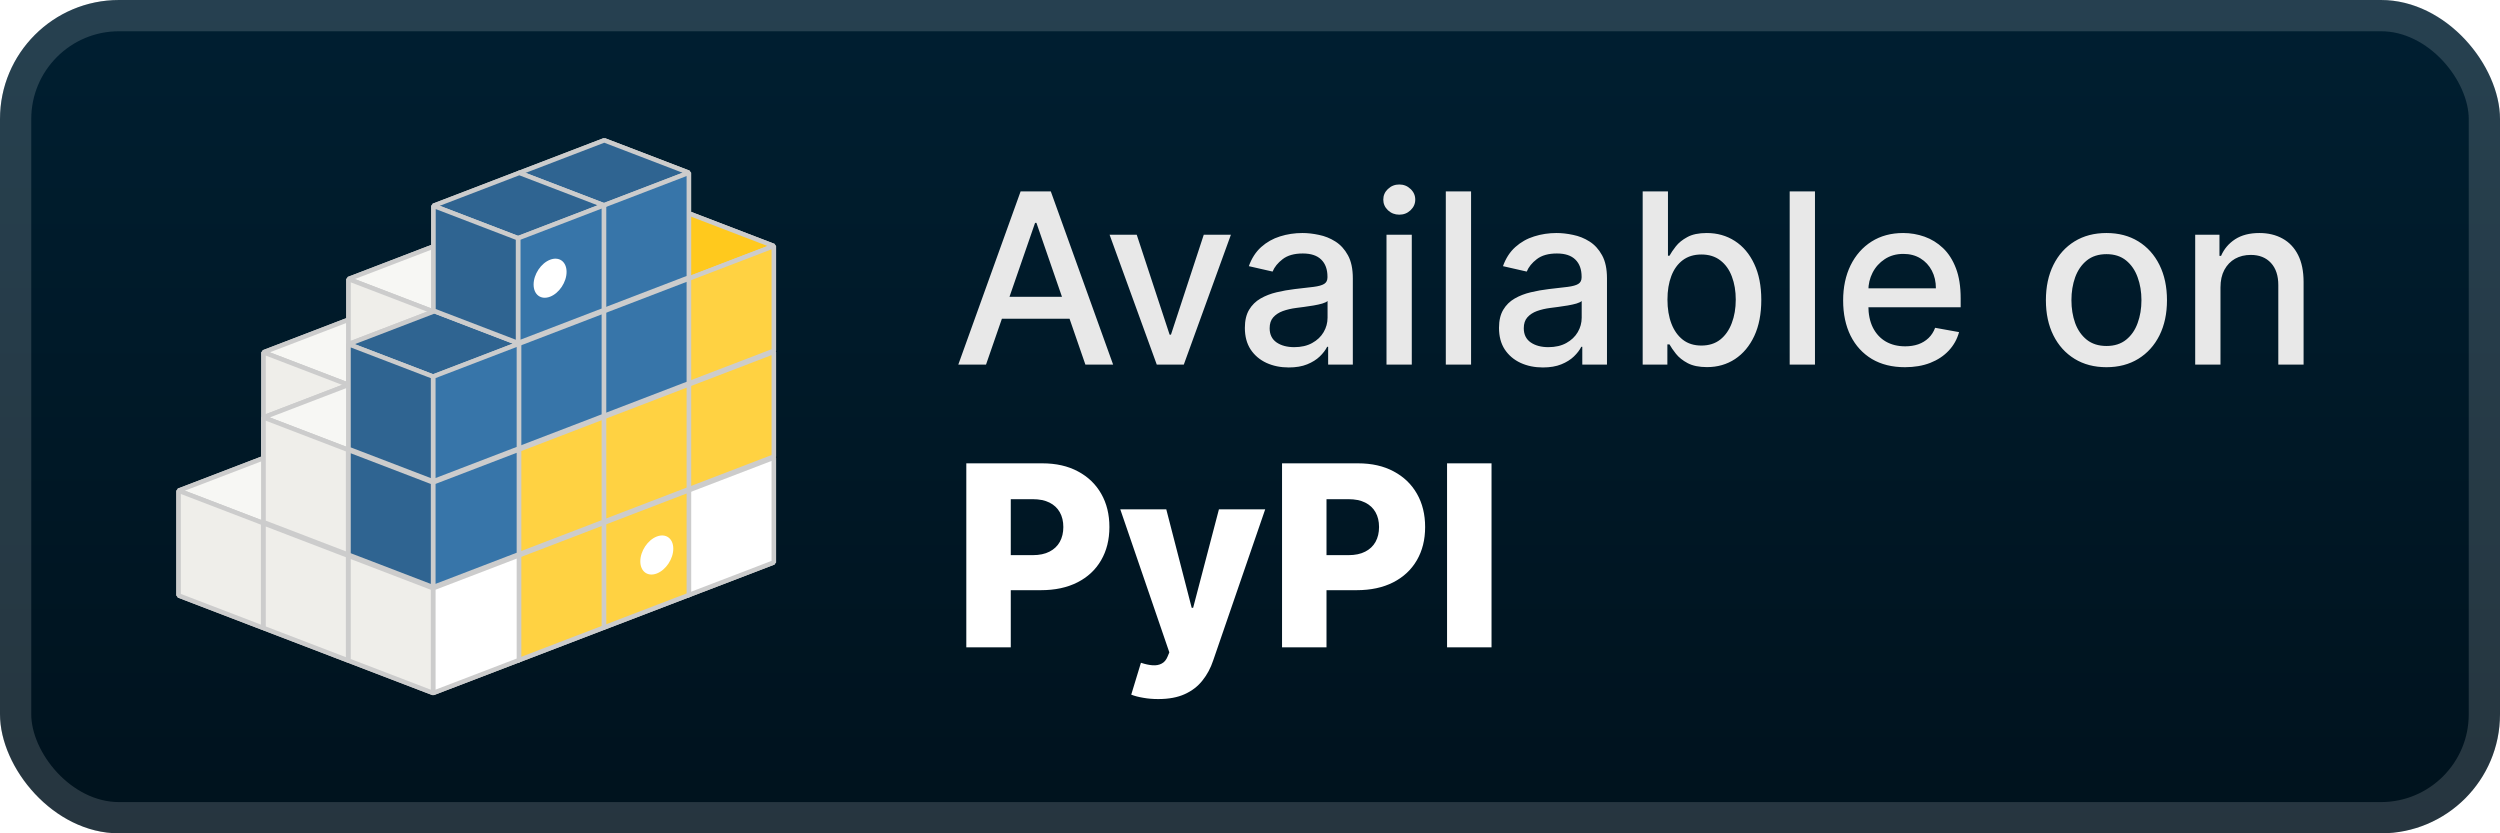 <svg width="168" height="56" viewBox="0 0 168 56" fill="none" xmlns="http://www.w3.org/2000/svg">
<rect y="-0" width="168" height="56" rx="8" fill="url(#paint0_linear_48_2)"/>
<g filter="url(#filter0_d_48_2)">
<path d="M23.478 21.462L29.163 23.643V30.684L23.478 28.503V21.462Z" fill="#E9E9FF" stroke="#CCCCCC" stroke-width="0.304" stroke-linejoin="bevel"/>
<path d="M17.709 23.675V30.716L23.478 28.503V21.462L17.709 23.675Z" fill="#353564" stroke="#CCCCCC" stroke-width="0.304" stroke-linejoin="bevel"/>
<path d="M17.709 30.716L23.394 32.896L29.163 30.683L23.478 28.503L17.709 30.716Z" fill="#AFAFDE" stroke="#CCCCCC" stroke-width="0.304" stroke-linejoin="bevel"/>
<path d="M17.709 23.675L23.394 25.855L29.163 23.642L23.478 21.462L17.709 23.675Z" fill="#F7F7F4" stroke="#CCCCCC" stroke-width="0.304" stroke-linejoin="bevel"/>
<path d="M23.394 25.855V32.897L29.163 30.684V23.643L23.394 25.855Z" fill="white" stroke="#CCCCCC" stroke-width="0.304" stroke-linejoin="bevel"/>
<path d="M17.709 23.675L23.394 25.856V32.897L17.709 30.716V23.675Z" fill="#EFEEEA" stroke="#CCCCCC" stroke-width="0.304" stroke-linejoin="bevel"/>
<path d="M29.188 16.539L34.872 18.72V25.761L29.188 23.581V16.539Z" fill="#E9E9FF" stroke="#CCCCCC" stroke-width="0.304" stroke-linejoin="bevel"/>
<path d="M23.419 18.752V25.793L29.188 23.581V16.539L23.419 18.752Z" fill="#353564" stroke="#CCCCCC" stroke-width="0.304" stroke-linejoin="bevel"/>
<path d="M23.419 25.793L29.103 27.973L34.872 25.76L29.188 23.58L23.419 25.793Z" fill="#AFAFDE" stroke="#CCCCCC" stroke-width="0.304" stroke-linejoin="bevel"/>
<path d="M23.419 18.752L29.103 20.932L34.872 18.719L29.188 16.539L23.419 18.752Z" fill="#F7F7F4" stroke="#CCCCCC" stroke-width="0.304" stroke-linejoin="bevel"/>
<path d="M29.103 20.933V27.974L34.872 25.761V18.72L29.103 20.933Z" fill="white" stroke="#CCCCCC" stroke-width="0.304" stroke-linejoin="bevel"/>
<path d="M23.419 18.752L29.103 20.933V27.974L23.419 25.793V18.752Z" fill="#EFEEEA" stroke="#CCCCCC" stroke-width="0.304" stroke-linejoin="bevel"/>
<path d="M17.769 30.761L23.453 32.942V39.983L17.769 37.802V30.761Z" fill="#E9E9FF" stroke="#CCCCCC" stroke-width="0.304" stroke-linejoin="bevel"/>
<path d="M12 32.974V40.015L17.769 37.802V30.761L12 32.974Z" fill="#353564" stroke="#CCCCCC" stroke-width="0.304" stroke-linejoin="bevel"/>
<path d="M12 40.014L17.685 42.194L23.453 39.982L17.769 37.802L12 40.014Z" fill="#AFAFDE" stroke="#CCCCCC" stroke-width="0.304" stroke-linejoin="bevel"/>
<path d="M12 32.973L17.685 35.153L23.453 32.941L17.769 30.761L12 32.973Z" fill="#F7F7F4" stroke="#CCCCCC" stroke-width="0.304" stroke-linejoin="bevel"/>
<path d="M17.685 35.154V42.195L23.453 39.983V32.941L17.685 35.154Z" fill="white" stroke="#CCCCCC" stroke-width="0.304" stroke-linejoin="bevel"/>
<path d="M12 32.974L17.685 35.154V42.195L12 40.015V32.974Z" fill="#EFEEEA" stroke="#CCCCCC" stroke-width="0.304" stroke-linejoin="bevel"/>
<path d="M23.478 32.949L29.163 35.13V42.171L23.478 39.99V32.949Z" fill="#E9E9FF" stroke="#CCCCCC" stroke-width="0.304" stroke-linejoin="bevel"/>
<path d="M17.709 35.162V42.203L23.478 39.99V32.949L17.709 35.162Z" fill="#353564" stroke="#CCCCCC" stroke-width="0.304" stroke-linejoin="bevel"/>
<path d="M17.709 42.203L23.394 44.383L29.163 42.17L23.478 39.99L17.709 42.203Z" fill="#AFAFDE" stroke="#CCCCCC" stroke-width="0.304" stroke-linejoin="bevel"/>
<path d="M17.709 35.161L23.394 37.341L29.163 35.129L23.478 32.949L17.709 35.161Z" fill="#F7F7F4" stroke="#CCCCCC" stroke-width="0.304" stroke-linejoin="bevel"/>
<path d="M23.394 37.342V44.383L29.163 42.171V35.13L23.394 37.342Z" fill="white" stroke="#CCCCCC" stroke-width="0.304" stroke-linejoin="bevel"/>
<path d="M17.709 35.162L23.394 37.342V44.383L17.709 42.203V35.162Z" fill="#EFEEEA" stroke="#CCCCCC" stroke-width="0.304" stroke-linejoin="bevel"/>
<path d="M23.478 25.838L29.163 28.019V35.06L23.478 32.879V25.838Z" fill="#E9E9FF" stroke="#CCCCCC" stroke-width="0.304" stroke-linejoin="bevel"/>
<path d="M17.709 28.051V35.092L23.478 32.879V25.838L17.709 28.051Z" fill="#353564" stroke="#CCCCCC" stroke-width="0.304" stroke-linejoin="bevel"/>
<path d="M17.709 35.092L23.394 37.272L29.163 35.059L23.478 32.879L17.709 35.092Z" fill="#AFAFDE" stroke="#CCCCCC" stroke-width="0.304" stroke-linejoin="bevel"/>
<path d="M17.709 28.05L23.394 30.23L29.163 28.018L23.478 25.838L17.709 28.05Z" fill="#F7F7F4" stroke="#CCCCCC" stroke-width="0.304" stroke-linejoin="bevel"/>
<path d="M23.394 30.231V37.273L29.163 35.06V28.019L23.394 30.231Z" fill="white" stroke="#CCCCCC" stroke-width="0.304" stroke-linejoin="bevel"/>
<path d="M17.709 28.051L23.394 30.231V37.272L17.709 35.092V28.051Z" fill="#EFEEEA" stroke="#CCCCCC" stroke-width="0.304" stroke-linejoin="bevel"/>
<path d="M46.316 28.573L52 30.754V37.795L46.316 35.614V28.573Z" fill="#E9E9FF" stroke="#CCCCCC" stroke-width="0.304" stroke-linejoin="bevel"/>
<path d="M40.547 30.786V37.827L46.316 35.614V28.573L40.547 30.786Z" fill="#353564" stroke="#CCCCCC" stroke-width="0.304" stroke-linejoin="bevel"/>
<path d="M40.547 37.827L46.231 40.007L52 37.794L46.316 35.614L40.547 37.827Z" fill="#AFAFDE" stroke="#CCCCCC" stroke-width="0.304" stroke-linejoin="bevel"/>
<path d="M40.547 30.785L46.231 32.965L52 30.753L46.316 28.573L40.547 30.785Z" fill="#F7F7F4" stroke="#CCCCCC" stroke-width="0.304" stroke-linejoin="bevel"/>
<path d="M46.231 32.966V40.008L52 37.795V30.754L46.231 32.966Z" fill="white" stroke="#CCCCCC" stroke-width="0.304" stroke-linejoin="bevel"/>
<path d="M40.547 30.786L46.231 32.967V40.008L40.547 37.827V30.786Z" fill="#EFEEEA" stroke="#CCCCCC" stroke-width="0.304" stroke-linejoin="bevel"/>
<path d="M40.606 30.761L46.291 32.942V39.983L40.606 37.802V30.761Z" fill="#E9E9FF" stroke="#CCCCCC" stroke-width="0.304" stroke-linejoin="bevel"/>
<path d="M34.837 32.974V40.015L40.606 37.802V30.761L34.837 32.974Z" fill="#353564" stroke="#CCCCCC" stroke-width="0.304" stroke-linejoin="bevel"/>
<path d="M34.837 40.014L40.522 42.194L46.291 39.982L40.606 37.802L34.837 40.014Z" fill="#AFAFDE" stroke="#CCCCCC" stroke-width="0.304" stroke-linejoin="bevel"/>
<path d="M34.837 32.973L40.522 35.153L46.291 32.941L40.606 30.761L34.837 32.973Z" fill="#F7F7F4" stroke="#CCCCCC" stroke-width="0.304" stroke-linejoin="bevel"/>
<path d="M40.522 35.154V42.196L46.291 39.983V32.942L40.522 35.154Z" fill="#FFD242" stroke="#CCCCCC" stroke-width="0.304" stroke-linejoin="bevel"/>
<path d="M34.837 32.974L40.522 35.154V42.195L34.837 40.015V32.974Z" fill="#EFEEEA" stroke="#CCCCCC" stroke-width="0.304" stroke-linejoin="bevel"/>
<path d="M44.137 38.538C44.749 38.303 45.245 37.557 45.245 36.871C45.245 36.185 44.749 35.819 44.137 36.054C43.525 36.288 43.029 37.035 43.029 37.721C43.029 38.407 43.525 38.773 44.137 38.538Z" fill="white"/>
<path d="M34.897 32.949L40.581 35.13V42.171L34.897 39.99V32.949Z" fill="#E9E9FF" stroke="#CCCCCC" stroke-width="0.304" stroke-linejoin="bevel"/>
<path d="M29.128 35.162V42.203L34.897 39.99V32.949L29.128 35.162Z" fill="#353564" stroke="#CCCCCC" stroke-width="0.304" stroke-linejoin="bevel"/>
<path d="M29.128 42.203L34.813 44.383L40.581 42.17L34.897 39.99L29.128 42.203Z" fill="#AFAFDE" stroke="#CCCCCC" stroke-width="0.304" stroke-linejoin="bevel"/>
<path d="M29.128 35.161L34.813 37.341L40.581 35.129L34.897 32.949L29.128 35.161Z" fill="#F7F7F4" stroke="#CCCCCC" stroke-width="0.304" stroke-linejoin="bevel"/>
<path d="M34.813 37.342V44.383L40.581 42.171V35.13L34.813 37.342Z" fill="#FFD242" stroke="#CCCCCC" stroke-width="0.304" stroke-linejoin="bevel"/>
<path d="M29.128 35.162L34.813 37.342V44.383L29.128 42.203V35.162Z" fill="#EFEEEA" stroke="#CCCCCC" stroke-width="0.304" stroke-linejoin="bevel"/>
<path d="M29.187 35.137L34.872 37.318V44.359L29.187 42.178V35.137Z" fill="#E9E9FF" stroke="#CCCCCC" stroke-width="0.304" stroke-linejoin="bevel"/>
<path d="M23.419 37.35V44.391L29.187 42.178V35.137L23.419 37.35Z" fill="#353564" stroke="#CCCCCC" stroke-width="0.304" stroke-linejoin="bevel"/>
<path d="M23.419 44.39L29.103 46.57L34.872 44.358L29.188 42.178L23.419 44.39Z" fill="#AFAFDE" stroke="#CCCCCC" stroke-width="0.304" stroke-linejoin="bevel"/>
<path d="M23.419 37.349L29.103 39.529L34.872 37.317L29.187 35.137L23.419 37.349Z" fill="#F7F7F4" stroke="#CCCCCC" stroke-width="0.304" stroke-linejoin="bevel"/>
<path d="M29.103 39.53V46.571L34.872 44.359V37.318L29.103 39.53Z" fill="white" stroke="#CCCCCC" stroke-width="0.304" stroke-linejoin="bevel"/>
<path d="M23.419 37.35L29.103 39.53V46.571L23.419 44.391V37.35Z" fill="#EFEEEA" stroke="#CCCCCC" stroke-width="0.304" stroke-linejoin="bevel"/>
<path d="M46.316 21.462L52 23.643V30.684L46.316 28.503V21.462Z" fill="#E9E9FF" stroke="#CCCCCC" stroke-width="0.304" stroke-linejoin="bevel"/>
<path d="M40.547 23.675V30.716L46.316 28.503V21.462L40.547 23.675Z" fill="#353564" stroke="#CCCCCC" stroke-width="0.304" stroke-linejoin="bevel"/>
<path d="M40.547 30.716L46.231 32.896L52 30.683L46.316 28.503L40.547 30.716Z" fill="#AFAFDE" stroke="#CCCCCC" stroke-width="0.304" stroke-linejoin="bevel"/>
<path d="M40.547 23.675L46.231 25.855L52 23.642L46.316 21.462L40.547 23.675Z" fill="#F7F7F4" stroke="#CCCCCC" stroke-width="0.304" stroke-linejoin="bevel"/>
<path d="M46.231 25.855V32.897L52 30.684V23.643L46.231 25.855Z" fill="#FFD242" stroke="#CCCCCC" stroke-width="0.304" stroke-linejoin="bevel"/>
<path d="M40.547 23.675L46.231 25.856V32.897L40.547 30.716V23.675Z" fill="#EFEEEA" stroke="#CCCCCC" stroke-width="0.304" stroke-linejoin="bevel"/>
<path d="M46.316 14.351L52 16.532V23.573L46.316 21.392V14.351Z" fill="#E9E9FF" stroke="#CCCCCC" stroke-width="0.304" stroke-linejoin="bevel"/>
<path d="M40.547 16.564V23.605L46.316 21.392V14.351L40.547 16.564Z" fill="#353564" stroke="#CCCCCC" stroke-width="0.304" stroke-linejoin="bevel"/>
<path d="M40.547 23.605L46.231 25.785L52 23.573L46.316 21.393L40.547 23.605Z" fill="#AFAFDE" stroke="#CCCCCC" stroke-width="0.304" stroke-linejoin="bevel"/>
<path d="M40.547 16.564L46.231 18.744L52 16.531L46.316 14.351L40.547 16.564Z" fill="#FFC91D" stroke="#CCCCCC" stroke-width="0.304" stroke-linejoin="bevel"/>
<path d="M46.231 18.745V25.786L52 23.573V16.532L46.231 18.745Z" fill="#FFD242" stroke="#CCCCCC" stroke-width="0.304" stroke-linejoin="bevel"/>
<path d="M40.547 16.564L46.231 18.744V25.786L40.547 23.605V16.564Z" fill="#EFEEEA" stroke="#CCCCCC" stroke-width="0.304" stroke-linejoin="bevel"/>
<path d="M40.606 23.65L46.291 25.831V32.872L40.606 30.691V23.65Z" fill="#E9E9FF" stroke="#CCCCCC" stroke-width="0.304" stroke-linejoin="bevel"/>
<path d="M34.837 25.863V32.904L40.606 30.691V23.65L34.837 25.863Z" fill="#353564" stroke="#CCCCCC" stroke-width="0.304" stroke-linejoin="bevel"/>
<path d="M34.837 32.904L40.522 35.084L46.291 32.871L40.606 30.691L34.837 32.904Z" fill="#AFAFDE" stroke="#CCCCCC" stroke-width="0.304" stroke-linejoin="bevel"/>
<path d="M34.837 25.862L40.522 28.042L46.291 25.83L40.606 23.65L34.837 25.862Z" fill="#F7F7F4" stroke="#CCCCCC" stroke-width="0.304" stroke-linejoin="bevel"/>
<path d="M40.522 28.044V35.085L46.291 32.872V25.831L40.522 28.044Z" fill="#FFD242" stroke="#CCCCCC" stroke-width="0.304" stroke-linejoin="bevel"/>
<path d="M34.837 25.863L40.522 28.044V35.085L34.837 32.904V25.863Z" fill="#EFEEEA" stroke="#CCCCCC" stroke-width="0.304" stroke-linejoin="bevel"/>
<path d="M40.606 16.539L46.291 18.72V25.761L40.606 23.581V16.539Z" fill="#E9E9FF" stroke="#CCCCCC" stroke-width="0.304" stroke-linejoin="bevel"/>
<path d="M34.837 18.752V25.793L40.606 23.581V16.539L34.837 18.752Z" fill="#353564" stroke="#CCCCCC" stroke-width="0.304" stroke-linejoin="bevel"/>
<path d="M34.837 25.793L40.522 27.973L46.291 25.76L40.606 23.58L34.837 25.793Z" fill="#AFAFDE" stroke="#CCCCCC" stroke-width="0.304" stroke-linejoin="bevel"/>
<path d="M34.837 18.752L40.522 20.932L46.291 18.719L40.606 16.539L34.837 18.752Z" fill="#F7F7F4" stroke="#CCCCCC" stroke-width="0.304" stroke-linejoin="bevel"/>
<path d="M40.522 20.933V27.974L46.291 25.761V18.72L40.522 20.933Z" fill="#3775A9" stroke="#CCCCCC" stroke-width="0.304" stroke-linejoin="bevel"/>
<path d="M34.837 18.752L40.522 20.933V27.974L34.837 25.793V18.752Z" fill="#EFEEEA" stroke="#CCCCCC" stroke-width="0.304" stroke-linejoin="bevel"/>
<path d="M40.606 9.428L46.291 11.609V18.65L40.606 16.47V9.428Z" fill="#E9E9FF" stroke="#CCCCCC" stroke-width="0.304" stroke-linejoin="bevel"/>
<path d="M34.837 11.641V18.682L40.606 16.47V9.428L34.837 11.641Z" fill="#353564" stroke="#CCCCCC" stroke-width="0.304" stroke-linejoin="bevel"/>
<path d="M34.837 18.682L40.522 20.862L46.291 18.649L40.606 16.47L34.837 18.682Z" fill="#AFAFDE" stroke="#CCCCCC" stroke-width="0.304" stroke-linejoin="bevel"/>
<path d="M34.837 11.641L40.522 13.821L46.291 11.608L40.606 9.428L34.837 11.641Z" fill="#2F6491" stroke="#CCCCCC" stroke-width="0.304" stroke-linejoin="bevel"/>
<path d="M40.522 13.822V20.863L46.291 18.65V11.609L40.522 13.822Z" fill="#3775A9" stroke="#CCCCCC" stroke-width="0.304" stroke-linejoin="bevel"/>
<path d="M34.837 11.641L40.522 13.822V20.863L34.837 18.682V11.641Z" fill="#EFEEEA" stroke="#CCCCCC" stroke-width="0.304" stroke-linejoin="bevel"/>
<path d="M34.897 25.838L40.581 28.019V35.06L34.897 32.879V25.838Z" fill="#E9E9FF" stroke="#CCCCCC" stroke-width="0.304" stroke-linejoin="bevel"/>
<path d="M29.128 28.051V35.092L34.897 32.879V25.838L29.128 28.051Z" fill="#353564" stroke="#CCCCCC" stroke-width="0.304" stroke-linejoin="bevel"/>
<path d="M29.128 35.092L34.813 37.272L40.581 35.059L34.897 32.879L29.128 35.092Z" fill="#AFAFDE" stroke="#CCCCCC" stroke-width="0.304" stroke-linejoin="bevel"/>
<path d="M29.128 28.05L34.813 30.23L40.581 28.018L34.897 25.838L29.128 28.05Z" fill="#F7F7F4" stroke="#CCCCCC" stroke-width="0.304" stroke-linejoin="bevel"/>
<path d="M34.813 30.231V37.273L40.581 35.06V28.019L34.813 30.231Z" fill="#FFD242" stroke="#CCCCCC" stroke-width="0.304" stroke-linejoin="bevel"/>
<path d="M29.128 28.051L34.813 30.231V37.272L29.128 35.092V28.051Z" fill="#EFEEEA" stroke="#CCCCCC" stroke-width="0.304" stroke-linejoin="bevel"/>
<path d="M34.897 18.727L40.581 20.908V27.949L34.897 25.768V18.727Z" fill="#E9E9FF" stroke="#CCCCCC" stroke-width="0.304" stroke-linejoin="bevel"/>
<path d="M29.128 20.94V27.981L34.897 25.768V18.727L29.128 20.94Z" fill="#353564" stroke="#CCCCCC" stroke-width="0.304" stroke-linejoin="bevel"/>
<path d="M29.128 27.981L34.813 30.161L40.581 27.948L34.897 25.768L29.128 27.981Z" fill="#AFAFDE" stroke="#CCCCCC" stroke-width="0.304" stroke-linejoin="bevel"/>
<path d="M29.128 20.94L34.813 23.12L40.581 20.907L34.897 18.727L29.128 20.94Z" fill="#F7F7F4" stroke="#CCCCCC" stroke-width="0.304" stroke-linejoin="bevel"/>
<path d="M34.813 23.121V30.162L40.581 27.949V20.908L34.813 23.121Z" fill="#3775A9" stroke="#CCCCCC" stroke-width="0.304" stroke-linejoin="bevel"/>
<path d="M29.128 20.94L34.813 23.12V30.162L29.128 27.981V20.94Z" fill="#EFEEEA" stroke="#CCCCCC" stroke-width="0.304" stroke-linejoin="bevel"/>
<path d="M29.187 28.026L34.872 30.207V37.248L29.187 35.067V28.026Z" fill="#E9E9FF" stroke="#CCCCCC" stroke-width="0.304" stroke-linejoin="bevel"/>
<path d="M23.419 30.239V37.28L29.187 35.067V28.026L23.419 30.239Z" fill="#353564" stroke="#CCCCCC" stroke-width="0.304" stroke-linejoin="bevel"/>
<path d="M23.419 37.279L29.103 39.459L34.872 37.247L29.188 35.067L23.419 37.279Z" fill="#AFAFDE" stroke="#CCCCCC" stroke-width="0.304" stroke-linejoin="bevel"/>
<path d="M23.419 30.238L29.103 32.419L34.872 30.206L29.187 28.026L23.419 30.238Z" fill="#F7F7F4" stroke="#CCCCCC" stroke-width="0.304" stroke-linejoin="bevel"/>
<path d="M29.103 32.419V39.461L34.872 37.248V30.207L29.103 32.419Z" fill="#3775A9" stroke="#CCCCCC" stroke-width="0.304" stroke-linejoin="bevel"/>
<path d="M23.419 30.239L29.103 32.419V39.461L23.419 37.28V30.239Z" fill="#2F6491" stroke="#CCCCCC" stroke-width="0.304" stroke-linejoin="bevel"/>
<path d="M29.187 20.915L34.872 23.096V30.137L29.187 27.956V20.915Z" fill="#E9E9FF" stroke="#CCCCCC" stroke-width="0.304" stroke-linejoin="bevel"/>
<path d="M23.419 23.128V30.169L29.187 27.956V20.915L23.419 23.128Z" fill="#353564" stroke="#CCCCCC" stroke-width="0.304" stroke-linejoin="bevel"/>
<path d="M23.419 30.169L29.103 32.349L34.872 30.136L29.188 27.956L23.419 30.169Z" fill="#AFAFDE" stroke="#CCCCCC" stroke-width="0.304" stroke-linejoin="bevel"/>
<path d="M23.419 23.128L29.103 25.308L34.872 23.095L29.187 20.915L23.419 23.128Z" fill="#2F6491" stroke="#CCCCCC" stroke-width="0.304" stroke-linejoin="bevel"/>
<path d="M29.103 25.309V32.35L34.872 30.137V23.096L29.103 25.309Z" fill="#3775A9" stroke="#CCCCCC" stroke-width="0.304" stroke-linejoin="bevel"/>
<path d="M23.419 23.128L29.103 25.308V32.35L23.419 30.169V23.128Z" fill="#2F6491" stroke="#CCCCCC" stroke-width="0.304" stroke-linejoin="bevel"/>
<path d="M34.897 11.617L40.581 13.797V20.838L34.897 18.657V11.617Z" fill="#E9E9FF" stroke="#CCCCCC" stroke-width="0.304" stroke-linejoin="bevel"/>
<path d="M29.128 13.829V20.87L34.897 18.657V11.617L29.128 13.829Z" fill="#353564" stroke="#CCCCCC" stroke-width="0.304" stroke-linejoin="bevel"/>
<path d="M29.128 20.87L34.813 23.05L40.581 20.837L34.897 18.657L29.128 20.87Z" fill="#AFAFDE" stroke="#CCCCCC" stroke-width="0.304" stroke-linejoin="bevel"/>
<path d="M29.128 13.829L34.813 16.009L40.581 13.796L34.897 11.617L29.128 13.829Z" fill="#2F6491" stroke="#CCCCCC" stroke-width="0.304" stroke-linejoin="bevel"/>
<path d="M34.813 16.01V23.051L40.581 20.838V13.797L34.813 16.01Z" fill="#3775A9" stroke="#CCCCCC" stroke-width="0.304" stroke-linejoin="bevel"/>
<path d="M29.128 13.829L34.813 16.01V23.051L29.128 20.87V13.829Z" fill="#2F6491" stroke="#CCCCCC" stroke-width="0.304" stroke-linejoin="bevel"/>
<path d="M36.966 19.938C37.578 19.703 38.074 18.957 38.074 18.271C38.074 17.585 37.578 17.219 36.966 17.454C36.354 17.688 35.858 18.435 35.858 19.121C35.858 19.807 36.354 20.173 36.966 19.938Z" fill="white"/>
</g>
<g filter="url(#filter1_d_48_2)">
<path d="M66.261 24.5H64.398L68.585 12.863H70.614L74.801 24.5H72.938L69.648 14.977H69.557L66.261 24.5ZM66.574 19.943H72.619V21.42H66.574V19.943ZM82.717 15.773L79.552 24.5H77.734L74.564 15.773H76.388L78.598 22.488H78.689L80.893 15.773H82.717ZM86.604 24.693C86.051 24.693 85.551 24.591 85.104 24.386C84.657 24.178 84.302 23.877 84.041 23.483C83.784 23.089 83.655 22.606 83.655 22.034C83.655 21.541 83.749 21.136 83.939 20.818C84.128 20.5 84.384 20.248 84.706 20.062C85.028 19.877 85.388 19.736 85.785 19.642C86.183 19.547 86.588 19.475 87.001 19.426C87.524 19.365 87.948 19.316 88.274 19.278C88.6 19.236 88.837 19.17 88.984 19.079C89.132 18.988 89.206 18.841 89.206 18.636V18.596C89.206 18.1 89.066 17.716 88.785 17.443C88.509 17.17 88.096 17.034 87.547 17.034C86.975 17.034 86.524 17.161 86.195 17.415C85.869 17.665 85.643 17.943 85.518 18.25L83.922 17.886C84.111 17.356 84.388 16.928 84.751 16.602C85.119 16.273 85.541 16.034 86.018 15.886C86.496 15.735 86.998 15.659 87.524 15.659C87.873 15.659 88.242 15.7 88.632 15.784C89.026 15.863 89.393 16.011 89.734 16.227C90.079 16.443 90.361 16.752 90.581 17.153C90.801 17.551 90.91 18.068 90.91 18.704V24.5H89.251V23.307H89.183C89.073 23.526 88.909 23.742 88.689 23.954C88.469 24.166 88.187 24.343 87.842 24.483C87.498 24.623 87.085 24.693 86.604 24.693ZM86.973 23.329C87.443 23.329 87.844 23.236 88.177 23.051C88.515 22.865 88.77 22.623 88.945 22.324C89.123 22.021 89.212 21.697 89.212 21.352V20.227C89.151 20.288 89.034 20.344 88.859 20.398C88.689 20.447 88.494 20.49 88.274 20.528C88.054 20.562 87.84 20.594 87.632 20.625C87.424 20.651 87.249 20.674 87.109 20.693C86.78 20.735 86.479 20.805 86.206 20.903C85.937 21.002 85.721 21.144 85.558 21.329C85.399 21.511 85.32 21.753 85.32 22.057C85.32 22.477 85.475 22.795 85.785 23.011C86.096 23.223 86.492 23.329 86.973 23.329ZM93.173 24.5V15.773H94.872V24.5H93.173ZM94.031 14.426C93.736 14.426 93.482 14.327 93.27 14.13C93.061 13.93 92.957 13.691 92.957 13.415C92.957 13.134 93.061 12.896 93.27 12.699C93.482 12.498 93.736 12.398 94.031 12.398C94.327 12.398 94.579 12.498 94.787 12.699C94.999 12.896 95.105 13.134 95.105 13.415C95.105 13.691 94.999 13.93 94.787 14.13C94.579 14.327 94.327 14.426 94.031 14.426ZM98.856 12.863V24.5H97.158V12.863H98.856ZM103.682 24.693C103.129 24.693 102.629 24.591 102.182 24.386C101.735 24.178 101.381 23.877 101.119 23.483C100.862 23.089 100.733 22.606 100.733 22.034C100.733 21.541 100.828 21.136 101.017 20.818C101.206 20.5 101.462 20.248 101.784 20.062C102.106 19.877 102.466 19.736 102.864 19.642C103.261 19.547 103.667 19.475 104.08 19.426C104.602 19.365 105.026 19.316 105.352 19.278C105.678 19.236 105.915 19.17 106.062 19.079C106.21 18.988 106.284 18.841 106.284 18.636V18.596C106.284 18.1 106.144 17.716 105.864 17.443C105.587 17.17 105.174 17.034 104.625 17.034C104.053 17.034 103.602 17.161 103.273 17.415C102.947 17.665 102.722 17.943 102.597 18.25L101 17.886C101.189 17.356 101.466 16.928 101.83 16.602C102.197 16.273 102.619 16.034 103.097 15.886C103.574 15.735 104.076 15.659 104.602 15.659C104.951 15.659 105.32 15.7 105.71 15.784C106.104 15.863 106.472 16.011 106.812 16.227C107.157 16.443 107.439 16.752 107.659 17.153C107.879 17.551 107.989 18.068 107.989 18.704V24.5H106.33V23.307H106.261C106.151 23.526 105.987 23.742 105.767 23.954C105.547 24.166 105.265 24.343 104.92 24.483C104.576 24.623 104.163 24.693 103.682 24.693ZM104.051 23.329C104.521 23.329 104.922 23.236 105.256 23.051C105.593 22.865 105.848 22.623 106.023 22.324C106.201 22.021 106.29 21.697 106.29 21.352V20.227C106.229 20.288 106.112 20.344 105.937 20.398C105.767 20.447 105.572 20.49 105.352 20.528C105.133 20.562 104.919 20.594 104.71 20.625C104.502 20.651 104.328 20.674 104.187 20.693C103.858 20.735 103.557 20.805 103.284 20.903C103.015 21.002 102.799 21.144 102.636 21.329C102.477 21.511 102.398 21.753 102.398 22.057C102.398 22.477 102.553 22.795 102.864 23.011C103.174 23.223 103.57 23.329 104.051 23.329ZM110.388 24.5V12.863H112.087V17.187H112.189C112.287 17.005 112.429 16.795 112.615 16.557C112.801 16.318 113.058 16.11 113.388 15.932C113.717 15.75 114.153 15.659 114.695 15.659C115.399 15.659 116.028 15.837 116.581 16.193C117.134 16.549 117.568 17.062 117.882 17.733C118.2 18.403 118.359 19.21 118.359 20.153C118.359 21.096 118.202 21.905 117.888 22.579C117.573 23.25 117.142 23.767 116.592 24.13C116.043 24.49 115.416 24.67 114.712 24.67C114.181 24.67 113.748 24.581 113.41 24.403C113.077 24.225 112.816 24.017 112.626 23.778C112.437 23.54 112.291 23.327 112.189 23.142H112.047V24.5H110.388ZM112.053 20.136C112.053 20.75 112.142 21.288 112.32 21.75C112.498 22.212 112.755 22.574 113.092 22.835C113.429 23.093 113.842 23.221 114.331 23.221C114.838 23.221 115.263 23.087 115.604 22.818C115.945 22.545 116.202 22.176 116.376 21.71C116.554 21.244 116.643 20.719 116.643 20.136C116.643 19.56 116.556 19.043 116.382 18.585C116.212 18.127 115.954 17.765 115.609 17.5C115.268 17.235 114.842 17.102 114.331 17.102C113.838 17.102 113.422 17.229 113.081 17.483C112.744 17.736 112.488 18.091 112.314 18.545C112.14 19 112.053 19.53 112.053 20.136ZM121.966 12.863V24.5H120.267V12.863H121.966ZM128.013 24.676C127.153 24.676 126.412 24.492 125.791 24.125C125.174 23.753 124.696 23.233 124.359 22.562C124.026 21.888 123.859 21.098 123.859 20.193C123.859 19.299 124.026 18.511 124.359 17.829C124.696 17.148 125.166 16.615 125.768 16.233C126.374 15.85 127.083 15.659 127.893 15.659C128.386 15.659 128.863 15.74 129.325 15.903C129.787 16.066 130.202 16.322 130.57 16.67C130.937 17.019 131.227 17.471 131.439 18.028C131.651 18.581 131.757 19.253 131.757 20.045V20.648H124.82V19.375H130.092C130.092 18.928 130.001 18.532 129.82 18.187C129.638 17.839 129.382 17.564 129.053 17.363C128.727 17.163 128.344 17.062 127.905 17.062C127.428 17.062 127.011 17.18 126.655 17.415C126.303 17.646 126.03 17.949 125.837 18.324C125.647 18.695 125.553 19.098 125.553 19.534V20.528C125.553 21.111 125.655 21.608 125.859 22.017C126.068 22.426 126.357 22.738 126.729 22.954C127.1 23.166 127.534 23.273 128.03 23.273C128.352 23.273 128.645 23.227 128.91 23.136C129.176 23.041 129.405 22.901 129.598 22.716C129.791 22.53 129.939 22.301 130.041 22.028L131.649 22.318C131.52 22.791 131.289 23.206 130.956 23.562C130.626 23.915 130.212 24.189 129.712 24.386C129.215 24.579 128.649 24.676 128.013 24.676ZM141.553 24.676C140.734 24.676 140.02 24.488 139.41 24.113C138.801 23.738 138.327 23.214 137.99 22.54C137.653 21.865 137.484 21.077 137.484 20.176C137.484 19.271 137.653 18.479 137.99 17.801C138.327 17.123 138.801 16.596 139.41 16.221C140.02 15.846 140.734 15.659 141.553 15.659C142.371 15.659 143.085 15.846 143.695 16.221C144.304 16.596 144.778 17.123 145.115 17.801C145.452 18.479 145.621 19.271 145.621 20.176C145.621 21.077 145.452 21.865 145.115 22.54C144.778 23.214 144.304 23.738 143.695 24.113C143.085 24.488 142.371 24.676 141.553 24.676ZM141.558 23.25C142.088 23.25 142.528 23.11 142.876 22.829C143.225 22.549 143.482 22.176 143.649 21.71C143.82 21.244 143.905 20.731 143.905 20.17C143.905 19.613 143.82 19.102 143.649 18.636C143.482 18.166 143.225 17.79 142.876 17.505C142.528 17.221 142.088 17.079 141.558 17.079C141.024 17.079 140.581 17.221 140.229 17.505C139.88 17.79 139.621 18.166 139.45 18.636C139.284 19.102 139.2 19.613 139.2 20.17C139.2 20.731 139.284 21.244 139.45 21.71C139.621 22.176 139.88 22.549 140.229 22.829C140.581 23.11 141.024 23.25 141.558 23.25ZM149.216 19.318V24.5H147.517V15.773H149.148V17.193H149.256C149.456 16.731 149.771 16.36 150.199 16.079C150.631 15.799 151.174 15.659 151.829 15.659C152.424 15.659 152.945 15.784 153.392 16.034C153.839 16.28 154.186 16.648 154.432 17.136C154.678 17.625 154.801 18.229 154.801 18.949V24.5H153.102V19.153C153.102 18.521 152.937 18.026 152.608 17.67C152.278 17.31 151.826 17.13 151.25 17.13C150.856 17.13 150.506 17.216 150.199 17.386C149.896 17.557 149.655 17.807 149.477 18.136C149.303 18.462 149.216 18.856 149.216 19.318Z" fill="#E8E8E8"/>
<path d="M64.936 43.5V31.136H70.043C70.969 31.136 71.767 31.317 72.44 31.679C73.116 32.038 73.637 32.539 74.003 33.183C74.369 33.823 74.552 34.567 74.552 35.416C74.552 36.27 74.365 37.016 73.991 37.656C73.621 38.292 73.092 38.785 72.403 39.135C71.715 39.485 70.898 39.66 69.952 39.66H66.801V37.306H69.397C69.848 37.306 70.224 37.227 70.526 37.07C70.832 36.913 71.063 36.694 71.22 36.412C71.377 36.127 71.456 35.795 71.456 35.416C71.456 35.034 71.377 34.704 71.22 34.426C71.063 34.145 70.832 33.927 70.526 33.774C70.22 33.621 69.844 33.545 69.397 33.545H67.924V43.5H64.936ZM77.831 46.977C77.476 46.977 77.142 46.949 76.828 46.892C76.514 46.84 76.245 46.77 76.019 46.681L76.671 44.538C76.961 44.635 77.223 44.691 77.456 44.707C77.694 44.723 77.897 44.685 78.066 44.592C78.239 44.504 78.372 44.345 78.465 44.115L78.579 43.838L75.283 34.227H78.374L80.082 40.843H80.179L81.912 34.227H85.021L81.525 44.387C81.356 44.894 81.117 45.341 80.807 45.727C80.501 46.118 80.105 46.424 79.618 46.645C79.135 46.866 78.539 46.977 77.831 46.977ZM86.153 43.5V31.136H91.26C92.185 31.136 92.984 31.317 93.656 31.679C94.332 32.038 94.854 32.539 95.22 33.183C95.586 33.823 95.769 34.567 95.769 35.416C95.769 36.27 95.582 37.016 95.208 37.656C94.838 38.292 94.308 38.785 93.62 39.135C92.932 39.485 92.115 39.66 91.169 39.66H88.018V37.306H90.614C91.064 37.306 91.441 37.227 91.743 37.07C92.049 36.913 92.28 36.694 92.437 36.412C92.594 36.127 92.672 35.795 92.672 35.416C92.672 35.034 92.594 34.704 92.437 34.426C92.28 34.145 92.049 33.927 91.743 33.774C91.437 33.621 91.061 33.545 90.614 33.545H89.141V43.5H86.153ZM100.231 31.136V43.5H97.242V31.136H100.231Z" fill="white"/>
</g>
<rect x="1.05" y="1.05" width="165.9" height="53.9" rx="6.95" stroke="white" stroke-opacity="0.15" stroke-width="2.1"/>
<defs>
<filter id="filter0_d_48_2" x="6.134" y="2.285" width="51.733" height="51.429" filterUnits="userSpaceOnUse" color-interpolation-filters="sRGB">
<feFlood flood-opacity="0" result="BackgroundImageFix"/>
<feColorMatrix in="SourceAlpha" type="matrix" values="0 0 0 0 0 0 0 0 0 0 0 0 0 0 0 0 0 0 127 0" result="hardAlpha"/>
<feOffset/>
<feGaussianBlur stdDeviation="2.857"/>
<feComposite in2="hardAlpha" operator="out"/>
<feColorMatrix type="matrix" values="0 0 0 0 0 0 0 0 0 0 0 0 0 0 0 0 0 0 0.25 0"/>
<feBlend mode="normal" in2="BackgroundImageFix" result="effect1_dropShadow_48_2"/>
<feBlend mode="normal" in="SourceGraphic" in2="effect1_dropShadow_48_2" result="shape"/>
</filter>
<filter id="filter1_d_48_2" x="58.4" y="3.9" width="103.2" height="48.677" filterUnits="userSpaceOnUse" color-interpolation-filters="sRGB">
<feFlood flood-opacity="0" result="BackgroundImageFix"/>
<feColorMatrix in="SourceAlpha" type="matrix" values="0 0 0 0 0 0 0 0 0 0 0 0 0 0 0 0 0 0 127 0" result="hardAlpha"/>
<feOffset/>
<feGaussianBlur stdDeviation="2.8"/>
<feComposite in2="hardAlpha" operator="out"/>
<feColorMatrix type="matrix" values="0 0 0 0 0 0 0 0 0 0 0 0 0 0 0 0 0 0 0.25 0"/>
<feBlend mode="normal" in2="BackgroundImageFix" result="effect1_dropShadow_48_2"/>
<feBlend mode="normal" in="SourceGraphic" in2="effect1_dropShadow_48_2" result="shape"/>
</filter>
<linearGradient id="paint0_linear_48_2" x1="84" y1="-0" x2="84" y2="56" gradientUnits="userSpaceOnUse">
<stop stop-color="#001F31"/>
<stop offset="1" stop-color="#00121D"/>
</linearGradient>
</defs>
</svg>
